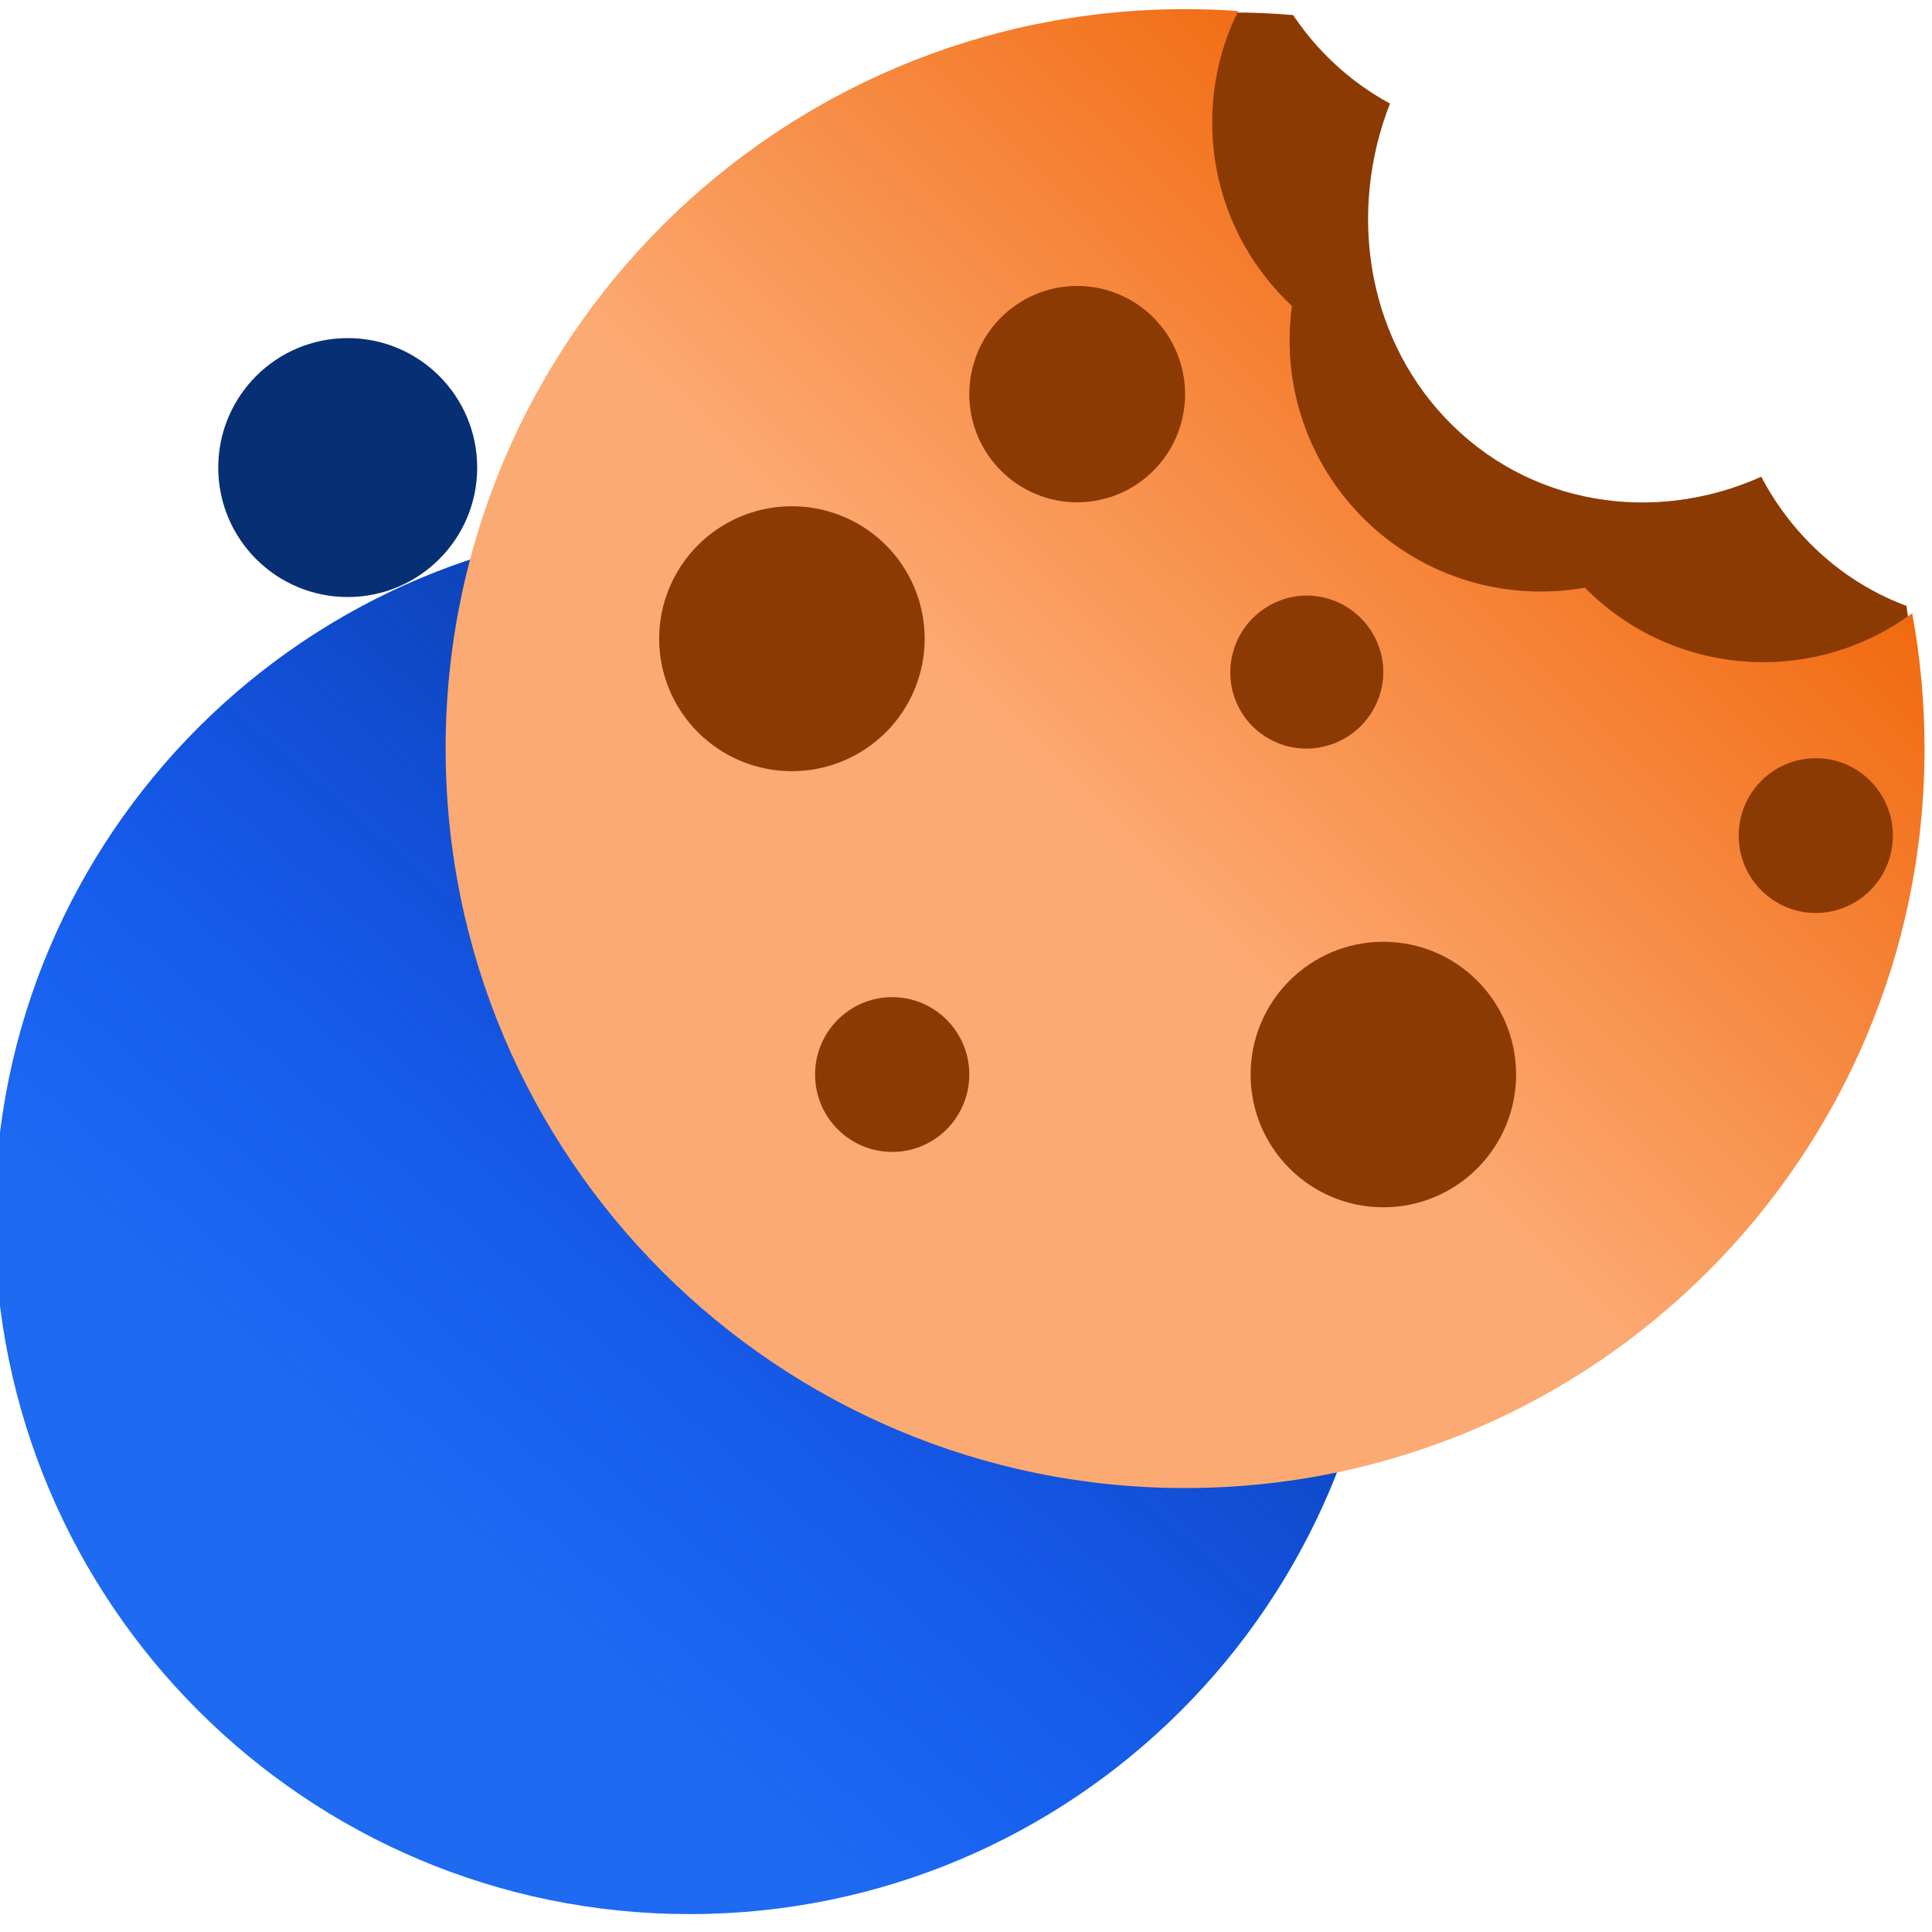 <svg width="1080" height="1080" viewBox="0 0 1080 1080" fill="none" xmlns="http://www.w3.org/2000/svg">
<g clip-path="url(#clip0_15454_120933)">
<path d="M194.375 333.748C234.345 333.748 266.748 301.345 266.748 261.374C266.748 221.403 234.345 189 194.375 189C154.404 189 122.001 221.403 122.001 261.374C122.001 301.345 154.404 333.748 194.375 333.748Z" fill="#072F73"/>
<path d="M385.5 1070C600.063 1070 774 896.063 774 681.5C774 466.937 600.063 293 385.5 293C170.938 293 -3 466.937 -3 681.5C-3 896.063 170.938 1070 385.5 1070Z" fill="#1E6BF1"/>
<path d="M331.703 296.799C119.239 326.511 -28.912 522.834 0.801 735.299C30.513 947.764 226.836 1095.91 439.301 1066.2C651.765 1036.49 799.915 840.166 770.203 627.701C740.491 415.236 544.167 267.086 331.703 296.799Z" fill="url(#paint0_linear_15454_120933)"/>
<path fill-rule="evenodd" clip-rule="evenodd" d="M1068.04 445.284C1017.07 435.543 971.555 410.812 936.436 375.95C921.97 378.468 907.08 379.782 891.879 379.782C751.754 379.782 638.16 268.181 638.16 130.516C638.16 118.894 638.97 107.457 640.536 96.258C617.374 75.004 598.268 49.538 584.483 21.101C630.07 8.672 676.942 4.434 722.879 8.43C727.549 15.414 732.828 22.08 738.719 28.355C750.162 40.542 763.098 50.381 776.999 57.877C753.723 117.461 763.505 186.365 807.599 233.327C853.829 282.564 924.428 293.465 984.559 266.494C990.988 278.78 999.104 290.323 1008.92 300.778C1025.31 318.234 1044.76 330.872 1065.73 338.711C1070.92 373.782 1071.68 409.622 1068.04 445.284Z" fill="#8C3A03"/>
<path fill-rule="evenodd" clip-rule="evenodd" d="M985.672 370.153C946.649 370.153 911.345 354.229 885.905 328.524C877.902 329.941 869.666 330.68 861.257 330.68C783.736 330.68 720.892 267.837 720.892 190.316C720.892 183.772 721.34 177.333 722.206 171.027C694.776 145.408 677.629 108.919 677.629 68.425C677.629 46.064 682.858 24.924 692.159 6.161C682.353 5.465 672.453 5.111 662.469 5.111C434.178 5.111 249.111 190.178 249.111 418.469C249.111 646.761 434.178 831.827 662.469 831.827C890.761 831.827 1075.83 646.761 1075.83 418.469C1075.83 392.628 1073.46 367.341 1068.92 342.814C1045.63 359.997 1016.84 370.153 985.672 370.153Z" fill="url(#paint1_linear_15454_120933)"/>
<path d="M602.154 159.845C590.225 159.845 578.564 163.392 568.645 170.037C558.726 176.681 550.996 186.126 546.431 197.176C541.866 208.226 540.671 220.384 542.999 232.115C545.326 243.845 551.07 254.62 559.505 263.078C567.94 271.535 578.687 277.294 590.387 279.628C602.087 281.961 614.214 280.763 625.235 276.186C636.256 271.609 645.676 263.859 652.303 253.914C658.931 243.969 662.468 232.278 662.468 220.317C662.468 212.376 660.908 204.513 657.877 197.176C654.846 189.839 650.403 183.172 644.802 177.557C639.202 171.942 632.553 167.487 625.235 164.448C617.917 161.409 610.074 159.845 602.154 159.845Z" fill="#8C3A03"/>
<path d="M730.257 418.468C741.584 418.469 752.455 414.006 760.514 406.045C768.573 398.085 773.169 387.269 773.308 375.942C773.308 364.525 768.772 353.575 760.698 345.501C752.625 337.427 741.674 332.892 730.257 332.892C718.93 333.03 708.114 337.626 700.154 345.685C692.193 353.744 687.73 364.615 687.731 375.942C687.731 381.527 688.831 387.057 690.968 392.216C693.105 397.376 696.237 402.064 700.186 406.013C704.135 409.962 708.823 413.094 713.983 415.231C719.142 417.368 724.672 418.468 730.257 418.468Z" fill="#8C3A03"/>
<path d="M498.738 643.935C522.544 643.935 541.843 624.566 541.843 600.673C541.843 576.78 522.544 557.411 498.738 557.411C474.933 557.411 455.634 576.78 455.634 600.673C455.634 624.566 474.933 643.935 498.738 643.935Z" fill="#8C3A03"/>
<path d="M1015.04 510.362C1038.85 510.362 1058.14 490.993 1058.14 467.1C1058.14 443.207 1038.85 423.838 1015.04 423.838C991.234 423.838 971.935 443.207 971.935 467.1C971.935 490.993 991.234 510.362 1015.04 510.362Z" fill="#8C3A03"/>
<path d="M516.896 357.048C516.896 342.402 512.544 328.086 504.39 315.908C496.236 303.73 484.646 294.239 471.086 288.634C457.526 283.03 442.605 281.563 428.21 284.42C413.815 287.278 400.592 294.33 390.214 304.687C379.836 315.043 372.768 328.237 369.905 342.602C367.041 356.966 368.511 371.855 374.128 385.386C379.744 398.917 389.256 410.482 401.459 418.619C413.663 426.756 428.01 431.099 442.687 431.099C462.369 431.099 481.244 423.297 495.161 409.41C509.078 395.523 516.896 376.688 516.896 357.048Z" fill="#8C3A03"/>
<path d="M773.308 674.883C814.293 674.883 847.517 641.659 847.517 600.674C847.517 559.69 814.293 526.466 773.308 526.466C732.324 526.466 699.1 559.69 699.1 600.674C699.1 641.659 732.324 674.883 773.308 674.883Z" fill="#8C3A03"/>
</g>
<defs>
<linearGradient id="paint0_linear_15454_120933" x1="146.505" y1="956.33" x2="656.358" y2="370.085" gradientUnits="userSpaceOnUse">
<stop offset="0.163" stop-color="#0033FF" stop-opacity="0"/>
<stop offset="0.485" stop-color="#0331C4" stop-opacity="0.385"/>
<stop offset="0.833" stop-color="#06308A" stop-opacity="0.8"/>
<stop offset="1" stop-color="#072F73"/>
</linearGradient>
<linearGradient id="paint1_linear_15454_120933" x1="999" y1="-28.5" x2="197" y2="780" gradientUnits="userSpaceOnUse">
<stop offset="0.152" stop-color="#F06305"/>
<stop offset="0.549" stop-color="#FCAA73"/>
</linearGradient>
<clipPath id="clip0_15454_120933">
<rect width="1080" height="1080" fill="white"/>
</clipPath>
</defs>
</svg>
